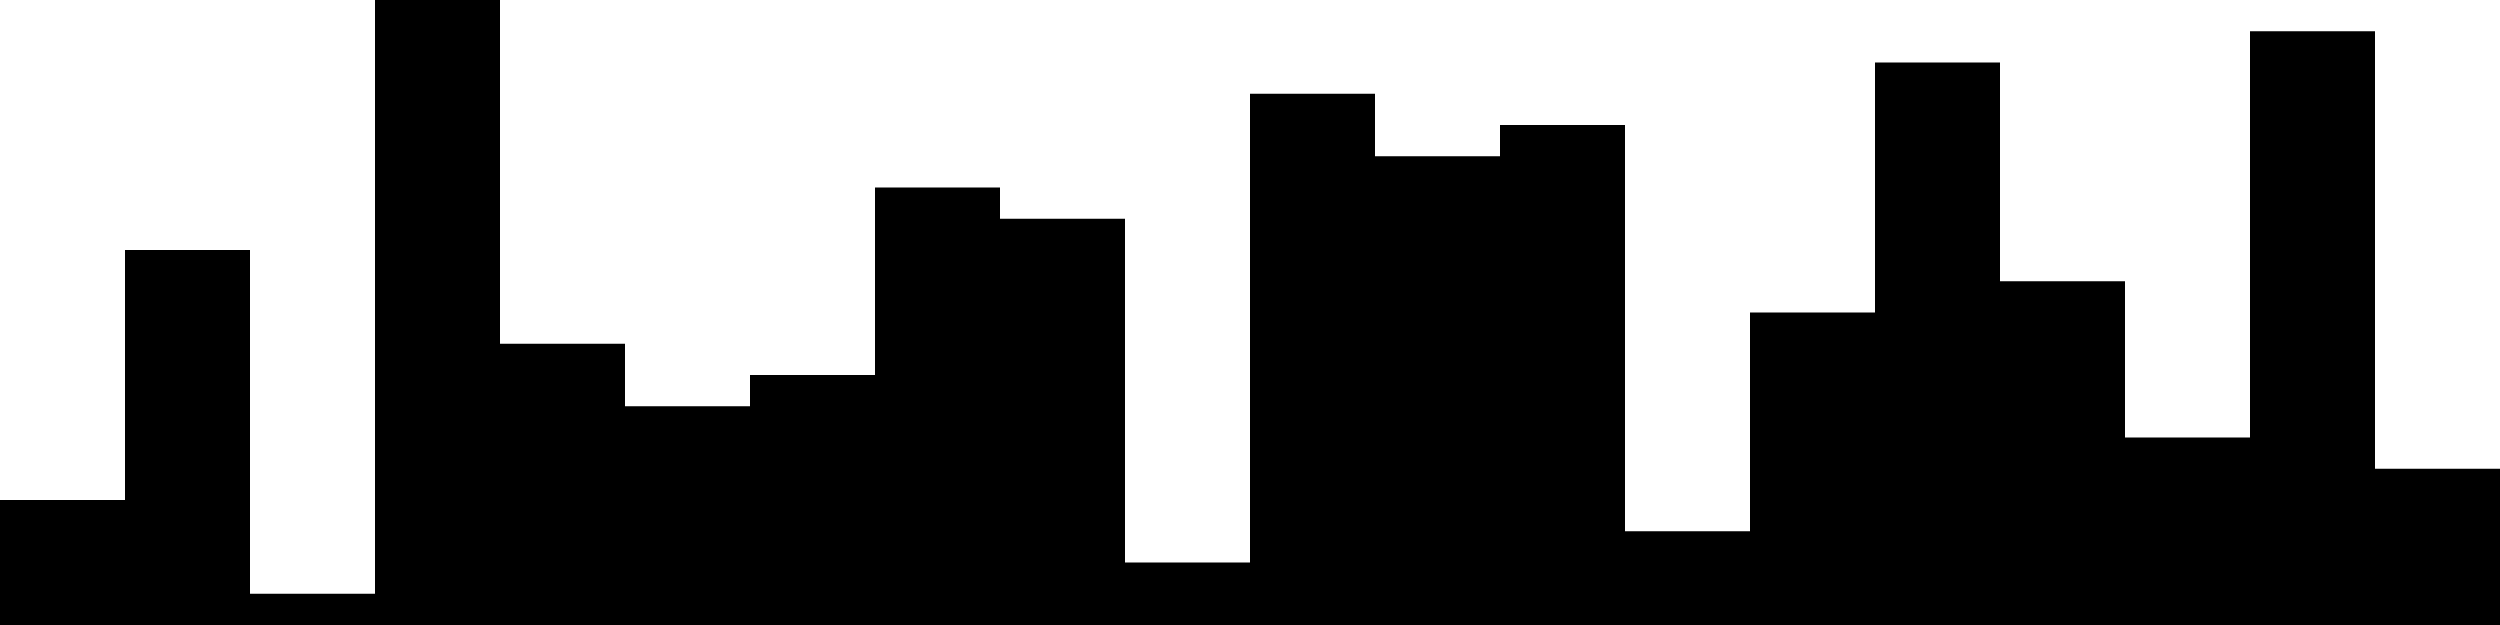 
<svg xmlns="http://www.w3.org/2000/svg" width="800" height="200">
<style>
rect {
    fill: black;
}
@media (prefers-color-scheme: dark) {
    rect {
        fill: white;
    }
}
</style>
<rect width="40" height="40" x="0" y="160" />
<rect width="40" height="120" x="40" y="80" />
<rect width="40" height="10" x="80" y="190" />
<rect width="40" height="200" x="120" y="0" />
<rect width="40" height="90" x="160" y="110" />
<rect width="40" height="70" x="200" y="130" />
<rect width="40" height="80" x="240" y="120" />
<rect width="40" height="140" x="280" y="60" />
<rect width="40" height="130" x="320" y="70" />
<rect width="40" height="20" x="360" y="180" />
<rect width="40" height="170" x="400" y="30" />
<rect width="40" height="150" x="440" y="50" />
<rect width="40" height="160" x="480" y="40" />
<rect width="40" height="30" x="520" y="170" />
<rect width="40" height="100" x="560" y="100" />
<rect width="40" height="180" x="600" y="20" />
<rect width="40" height="110" x="640" y="90" />
<rect width="40" height="60" x="680" y="140" />
<rect width="40" height="190" x="720" y="10" />
<rect width="40" height="50" x="760" y="150" />
</svg>
